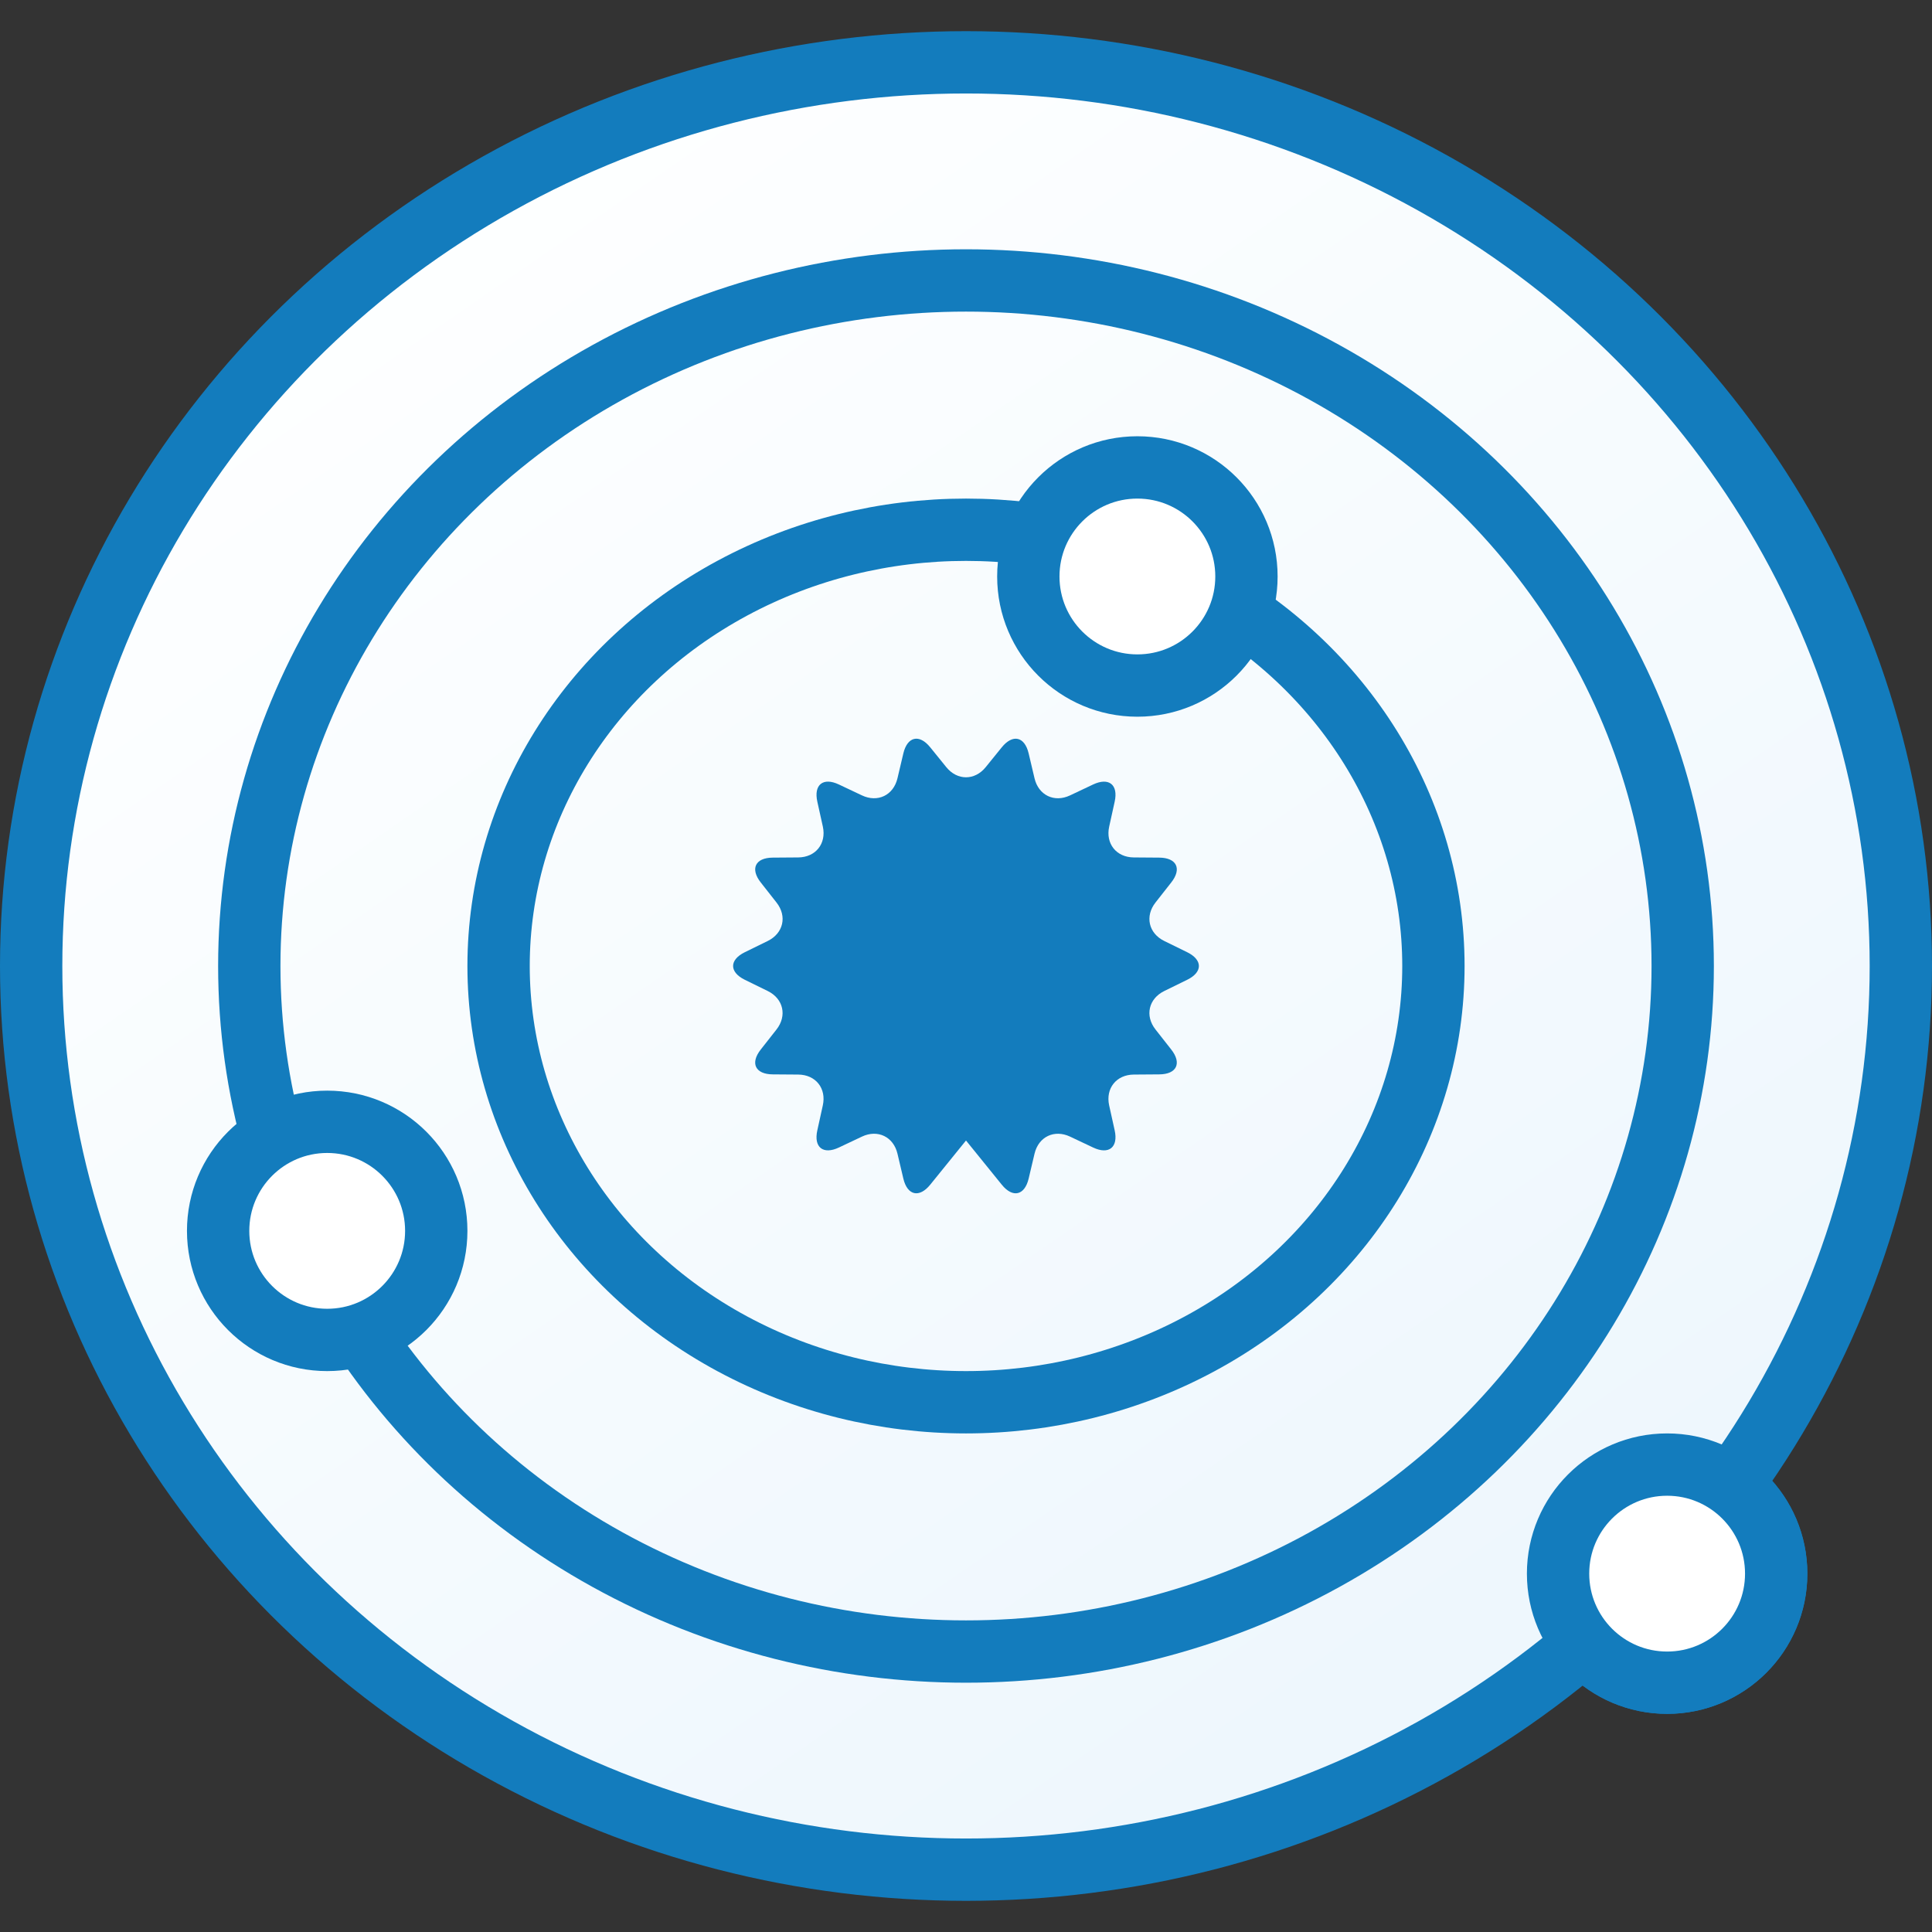 <svg width="62" height="62" viewBox="0 0 62 62" xmlns="http://www.w3.org/2000/svg">
    <rect x="0" y="0" width="62" height="62" fill="#333333" stroke="none"/>
    <title>
        Slice
    </title>
    <defs>
        <linearGradient x1="23.048%" y1="6.442%" x2="86.026%" y2="94.548%" id="a">
            <stop stop-color="#FEFFFF" offset="0%"/>
            <stop stop-color="#ECF6FD" offset="100%"/>
        </linearGradient>
    </defs>
    <g fill="none" fill-rule="evenodd">
        <g>
            <g>
                <g>
                    <g>
                        <g>
                            <g fill="#FFF" transform="translate(33 15)">
                                <circle cx="3.5" cy="3.5" r="3.5"/>
                            </g>
                            <g stroke-width="2" stroke="#137CBD" transform="translate(33 15)">
                                <circle cx="3.5" cy="3.5" r="3.5"/>
                            </g>
                        </g>
                        <g>
                            <g fill="#FFF" transform="translate(7 36)">
                                <circle cx="3.5" cy="3.5" r="3.5"/>
                            </g>
                            <g stroke-width="2" stroke="#137CBD" transform="translate(7 36)">
                                <circle cx="3.5" cy="3.5" r="3.5"/>
                            </g>
                        </g>
                        <g>
                            <g fill="#FFF" transform="translate(50 47)">
                                <circle cx="3.5" cy="3.5" r="3.5"/>
                            </g>
                            <g stroke-width="2" stroke="#137CBD" transform="translate(50 47)">
                                <circle cx="3.5" cy="3.5" r="3.5"/>
                            </g>
                        </g>
                    </g>
                </g>
            </g>
        </g>
        <ellipse stroke="#137CBD" stroke-width="2" fill="url(#a)" cx="31" cy="31" rx="30" ry="29"/>
        <ellipse stroke="#137CBD" stroke-width="2" cx="31" cy="31" rx="23" ry="22"/>
        <ellipse stroke="#137CBD" stroke-width="2" cx="31" cy="31" rx="15" ry="14"/>
        <path d="M31 36.6l-1.148 1.418c-.349.431-.734.351-.863-.197l-.188-.797c-.127-.54-.63-.79-1.14-.549l-.74.35c-.502.237-.814-.002-.692-.552l.176-.8c.12-.542-.225-.985-.789-.989l-.818-.006c-.556-.004-.733-.355-.384-.798l.505-.643c.343-.437.224-.986-.281-1.234l-.735-.36c-.499-.245-.506-.638 0-.886l.735-.36c.498-.245.63-.79.281-1.234l-.505-.643c-.344-.437-.18-.794.384-.798l.818-.006c.556-.004.91-.44.79-.99l-.177-.799c-.12-.542.183-.793.692-.552l.74.35c.502.237 1.01 0 1.14-.55l.188-.796c.127-.54.509-.635.863-.197l.515.636c.35.432.911.438 1.266 0l.515-.636c.349-.431.734-.351.863.197l.188.797c.127.54.63.79 1.14.549l.74-.35c.502-.237.814.002.692.552l-.176.8c-.12.542.225.985.789.989l.818.006c.556.004.733.355.384.798l-.505.643c-.343.437-.224.986.281 1.234l.735.36c.499.245.506.638 0 .886l-.735.36c-.498.245-.63.79-.281 1.234l.505.643c.344.437.18.794-.384.798l-.818.006c-.556.004-.91.44-.79.99l.177.799c.12.542-.183.793-.692.552l-.74-.35c-.502-.237-1.01 0-1.14.55l-.188.796c-.127.54-.509.635-.863.197L31 36.6z" fill="#137CBD"/>
        <circle stroke="#137CBD" stroke-width="2" fill="#FFF" cx="36.5" cy="18.5" r="3.5"/>
        <circle stroke="#137CBD" stroke-width="2" fill="#FFF" cx="10.5" cy="39.5" r="3.5"/>
        <circle stroke="#137CBD" stroke-width="2" fill="#FFF" cx="53.5" cy="50.5" r="3.5"/>
    </g>
</svg>
